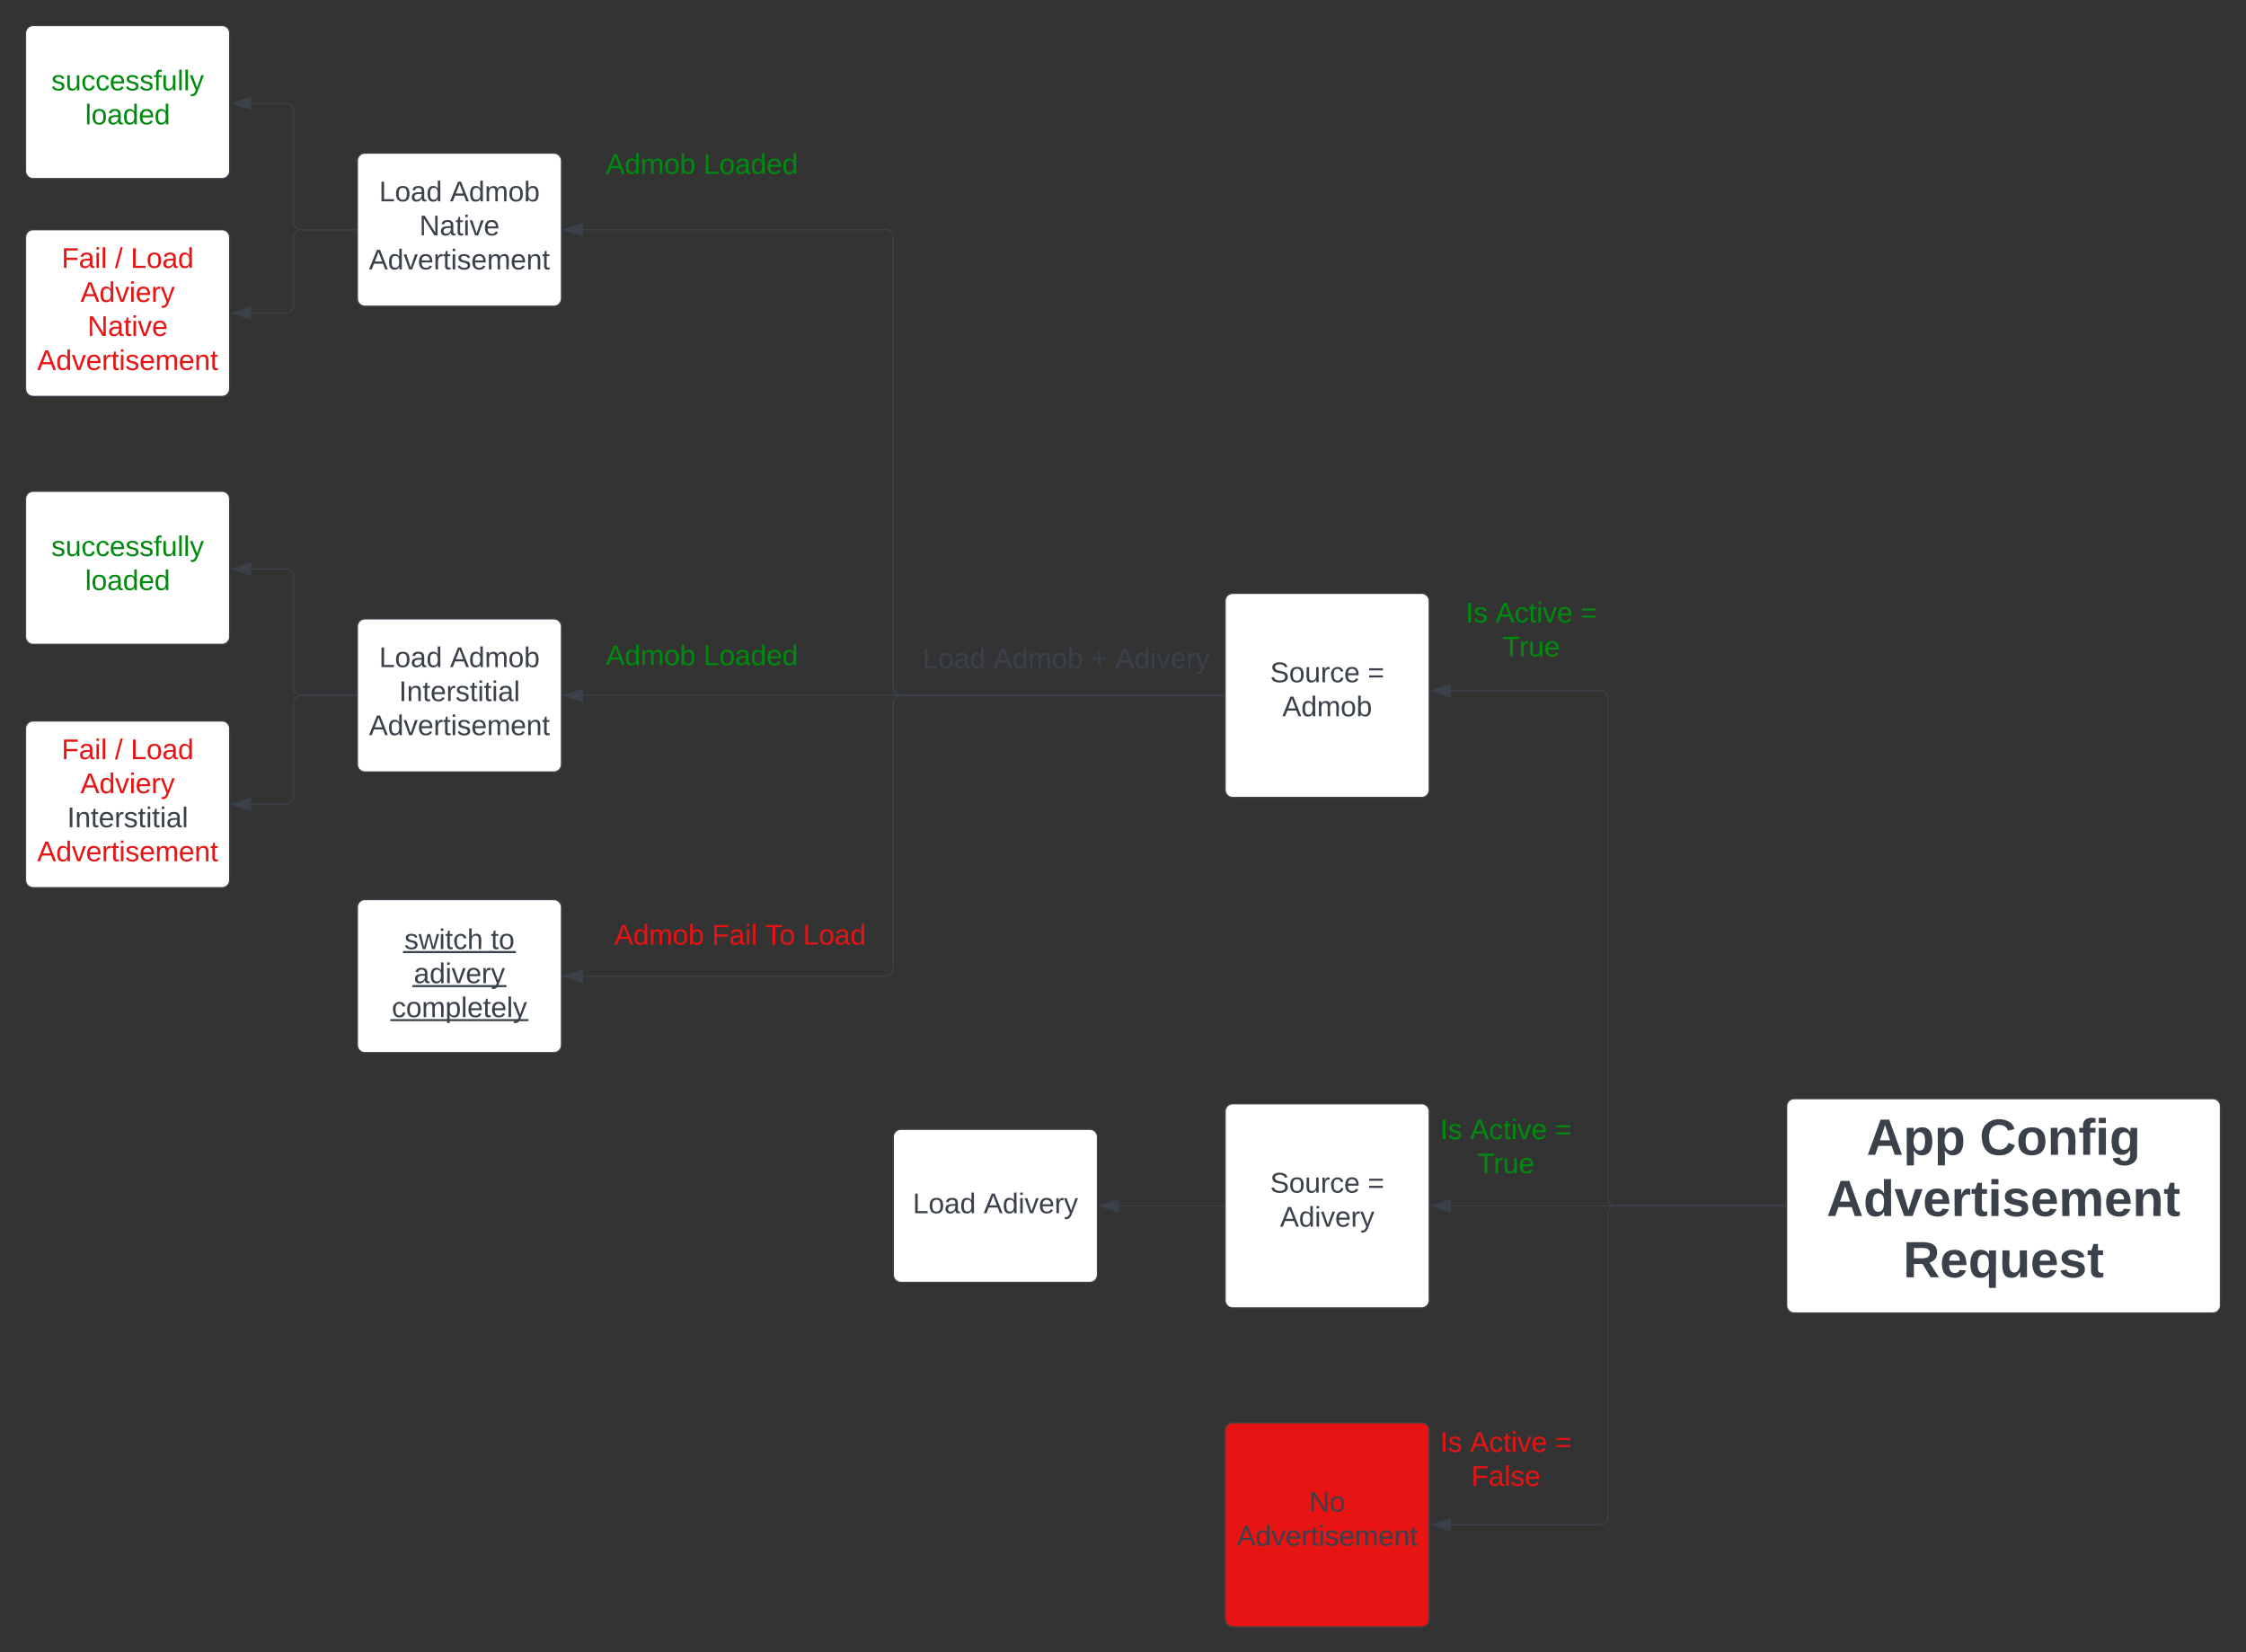 <svg xmlns="http://www.w3.org/2000/svg" xmlns:xlink="http://www.w3.org/1999/xlink" xmlns:lucid="lucid" width="1760" height="1295"><rect width="100%" height="100%" fill="#333333" stroke="none"/><g transform="translate(-100 325)" lucid:page-tab-id="0_0"><path d="M1500 542a6 6 0 0 1 6-6h328a6 6 0 0 1 6 6v156a6 6 0 0 1-6 6h-328a6 6 0 0 1-6-6z" stroke="#3a414a" fill="#fff"/><use xlink:href="#a" transform="matrix(1,0,0,1,1512,548) translate(50.667 32)"/><use xlink:href="#b" transform="matrix(1,0,0,1,1512,548) translate(139.222 32)"/><use xlink:href="#c" transform="matrix(1,0,0,1,1512,548) translate(19.389 80)"/><use xlink:href="#d" transform="matrix(1,0,0,1,1512,548) translate(79.333 128)"/><path d="M1060 146a6 6 0 0 1 6-6h148a6 6 0 0 1 6 6v148a6 6 0 0 1-6 6h-148a6 6 0 0 1-6-6z" stroke="#3a414a" fill="#fff"/><use xlink:href="#e" transform="matrix(1,0,0,1,1065,145) translate(30.278 64.653)"/><use xlink:href="#f" transform="matrix(1,0,0,1,1065,145) translate(106.759 64.653)"/><use xlink:href="#g" transform="matrix(1,0,0,1,1065,145) translate(39.846 91.319)"/><path d="M1060 546a6 6 0 0 1 6-6h148a6 6 0 0 1 6 6v148a6 6 0 0 1-6 6h-148a6 6 0 0 1-6-6z" stroke="#3a414a" fill="#fff"/><use xlink:href="#e" transform="matrix(1,0,0,1,1065,545) translate(30.278 64.653)"/><use xlink:href="#h" transform="matrix(1,0,0,1,1065,545) translate(106.759 64.653)"/><use xlink:href="#i" transform="matrix(1,0,0,1,1065,545) translate(38.025 91.319)"/><path d="M1060 796a6 6 0 0 1 6-6h148a6 6 0 0 1 6 6v148a6 6 0 0 1-6 6h-148a6 6 0 0 1-6-6z" stroke="#3a414a" fill="#e81313"/><use xlink:href="#j" transform="matrix(1,0,0,1,1065,795) translate(60.833 64.653)"/><use xlink:href="#k" transform="matrix(1,0,0,1,1065,795) translate(4.105 91.319)"/><path d="M1499.04 620H1366a6 6 0 0 1-6-6V222.3a6 6 0 0 0-6-6h-117.15" stroke="#3a414a" fill="none"/><path d="M1499.54 620.5h-.52v-1h.52z" stroke="#3a414a" stroke-width=".05" fill="#3a414a"/><path d="M1222.08 216.3l14.27-4.62v9.27z" stroke="#3a414a" fill="#3a414a"/><path d="M1220 796a6 6 0 0 1 6-6h108a6 6 0 0 1 6 6v48a6 6 0 0 1-6 6h-108a6 6 0 0 1-6-6z" stroke="#000" stroke-opacity="0" fill="#fff" fill-opacity="0"/><use xlink:href="#l" transform="matrix(1,0,0,1,1225,795) translate(3.488 17.778)"/><use xlink:href="#m" transform="matrix(1,0,0,1,1225,795) translate(26.944 17.778)"/><use xlink:href="#n" transform="matrix(1,0,0,1,1225,795) translate(93.549 17.778)"/><use xlink:href="#o" transform="matrix(1,0,0,1,1225,795) translate(27.901 44.444)"/><path d="M1220 551a6 6 0 0 1 6-6h108a6 6 0 0 1 6 6v51.33a6 6 0 0 1-6 6h-108a6 6 0 0 1-6-6z" stroke="#000" stroke-opacity="0" fill="#fff" fill-opacity="0"/><use xlink:href="#p" transform="matrix(1,0,0,1,1225,550) translate(3.488 17.778)"/><use xlink:href="#q" transform="matrix(1,0,0,1,1225,550) translate(26.944 17.778)"/><use xlink:href="#r" transform="matrix(1,0,0,1,1225,550) translate(93.549 17.778)"/><use xlink:href="#s" transform="matrix(1,0,0,1,1225,550) translate(32.623 44.444)"/><path d="M1240 146a6 6 0 0 1 6-6h108a6 6 0 0 1 6 6v51.33a6 6 0 0 1-6 6h-108a6 6 0 0 1-6-6z" fill="#fff" fill-opacity="0"/><use xlink:href="#p" transform="matrix(1,0,0,1,1245,145) translate(3.488 17.778)"/><use xlink:href="#q" transform="matrix(1,0,0,1,1245,145) translate(26.944 17.778)"/><use xlink:href="#r" transform="matrix(1,0,0,1,1245,145) translate(93.549 17.778)"/><use xlink:href="#s" transform="matrix(1,0,0,1,1245,145) translate(32.623 44.444)"/><path d="M800 566a6 6 0 0 1 6-6h148a6 6 0 0 1 6 6v108a6 6 0 0 1-6 6H806a6 6 0 0 1-6-6z" stroke="#3a414a" fill="#fff"/><use xlink:href="#t" transform="matrix(1,0,0,1,812,572) translate(3.247 53.778)"/><use xlink:href="#u" transform="matrix(1,0,0,1,812,572) translate(58.802 53.778)"/><path d="M1059.04 620h-82.2" stroke="#3a414a" fill="none"/><path d="M1059.54 620.5h-.52v-1h.52z" stroke="#3a414a" stroke-width=".05" fill="#3a414a"/><path d="M962.08 620l14.27-4.64v9.28z" stroke="#3a414a" fill="#3a414a"/><path d="M380-199a6 6 0 0 1 6-6h148a6 6 0 0 1 6 6v108a6 6 0 0 1-6 6H386a6 6 0 0 1-6-6z" stroke="#3a414a" fill="#fff"/><use xlink:href="#t" transform="matrix(1,0,0,1,392,-193) translate(5.068 25.778)"/><use xlink:href="#v" transform="matrix(1,0,0,1,392,-193) translate(60.623 25.778)"/><use xlink:href="#w" transform="matrix(1,0,0,1,392,-193) translate(36.58 52.444)"/><use xlink:href="#x" transform="matrix(1,0,0,1,392,-193) translate(-2.895 79.111)"/><path d="M380 386a6 6 0 0 1 6-6h148a6 6 0 0 1 6 6v108a6 6 0 0 1-6 6H386a6 6 0 0 1-6-6z" stroke="#3a414a" fill="#fff"/><use xlink:href="#y" transform="matrix(1,0,0,1,392,392) translate(24.852 26.778)"/><use xlink:href="#z" transform="matrix(1,0,0,1,392,392) translate(92.63 26.778)"/><use xlink:href="#A" transform="matrix(1,0,0,1,392,392) translate(32.259 53.444)"/><use xlink:href="#B" transform="matrix(1,0,0,1,392,392) translate(15.006 80.111)"/><path d="M1059.04 220H806a6 6 0 0 0-6 6v208a6 6 0 0 1-6 6H556.85" stroke="#3a414a" fill="none"/><path d="M1059.54 220.5h-.52v-1h.52z" stroke="#3a414a" stroke-width=".05" fill="#3a414a"/><path d="M542.08 440l14.27-4.64v9.28z" stroke="#3a414a" fill="#3a414a"/><path d="M1059.04 220H806a6 6 0 0 1-6-6v-353a6 6 0 0 0-6-6H556.85" stroke="#3a414a" fill="none"/><path d="M1059.54 220.5h-.52v-1h.52z" stroke="#3a414a" stroke-width=".05" fill="#3a414a"/><path d="M542.08-145l14.27-4.64v9.28z" stroke="#3a414a" fill="#3a414a"/><path d="M1499.04 620h-262.2" stroke="#3a414a" fill="none"/><path d="M1499.54 620.5h-.52v-1h.52z" stroke="#3a414a" stroke-width=".05" fill="#3a414a"/><path d="M1222.08 620l14.27-4.64v9.28z" stroke="#3a414a" fill="#3a414a"/><path d="M1499.04 620H1366a6 6 0 0 0-6 6v238a6 6 0 0 1-6 6h-117.15" stroke="#3a414a" fill="none"/><path d="M1499.54 620.5h-.52v-1h.52z" stroke="#3a414a" stroke-width=".05" fill="#3a414a"/><path d="M1222.08 870l14.27-4.64v9.28z" stroke="#3a414a" fill="#3a414a"/><path d="M560 166a6 6 0 0 1 6-6h168a6 6 0 0 1 6 6v51.33a6 6 0 0 1-6 6H566a6 6 0 0 1-6-6z" fill="#fff" fill-opacity="0"/><use xlink:href="#C" transform="matrix(1,0,0,1,565,165) translate(9.722 31.278)"/><use xlink:href="#D" transform="matrix(1,0,0,1,565,165) translate(86.204 31.278)"/><path d="M560 386a6 6 0 0 1 6-6h228a6 6 0 0 1 6 6v48a6 6 0 0 1-6 6H566a6 6 0 0 1-6-6z" stroke="#000" stroke-opacity="0" fill="#fff" fill-opacity="0"/><use xlink:href="#E" transform="matrix(1,0,0,1,565,385) translate(16.389 30.278)"/><use xlink:href="#F" transform="matrix(1,0,0,1,565,385) translate(92.87 30.278)"/><use xlink:href="#G" transform="matrix(1,0,0,1,565,385) translate(134.66 30.278)"/><use xlink:href="#H" transform="matrix(1,0,0,1,565,385) translate(164.228 30.278)"/><path d="M815.43 169.33a6 6 0 0 1 6-6h228a6 6 0 0 1 6 6v48a6 6 0 0 1-6 6h-228a6 6 0 0 1-6-6z" stroke="#000" stroke-opacity="0" fill="#fff" fill-opacity="0"/><use xlink:href="#t" transform="matrix(1,0,0,1,820.433,168.333) translate(2.438 30.278)"/><use xlink:href="#I" transform="matrix(1,0,0,1,820.433,168.333) translate(57.994 30.278)"/><use xlink:href="#J" transform="matrix(1,0,0,1,820.433,168.333) translate(134.475 30.278)"/><use xlink:href="#u" transform="matrix(1,0,0,1,820.433,168.333) translate(153.611 30.278)"/><path d="M380 166a6 6 0 0 1 6-6h148a6 6 0 0 1 6 6v108a6 6 0 0 1-6 6H386a6 6 0 0 1-6-6z" stroke="#3a414a" fill="#fff"/><g><use xlink:href="#t" transform="matrix(1,0,0,1,392,172) translate(5.068 25.778)"/><use xlink:href="#v" transform="matrix(1,0,0,1,392,172) translate(60.623 25.778)"/><use xlink:href="#K" transform="matrix(1,0,0,1,392,172) translate(20.593 52.444)"/><use xlink:href="#L" transform="matrix(1,0,0,1,392,172) translate(-2.895 79.111)"/></g><path d="M1059.04 220H556.85" stroke="#3a414a" fill="none"/><path d="M1059.54 220.5h-.52v-1h.52z" stroke="#3a414a" stroke-width=".05" fill="#3a414a"/><path d="M542.08 220l14.27-4.64v9.28z" stroke="#3a414a" fill="#3a414a"/><path d="M560-219a6 6 0 0 1 6-6h168a6 6 0 0 1 6 6v51.33a6 6 0 0 1-6 6H566a6 6 0 0 1-6-6z" fill="#fff" fill-opacity="0"/><g><use xlink:href="#C" transform="matrix(1,0,0,1,565,-220) translate(9.722 31.278)"/><use xlink:href="#D" transform="matrix(1,0,0,1,565,-220) translate(86.204 31.278)"/></g><path d="M120-299a6 6 0 0 1 6-6h148a6 6 0 0 1 6 6v108a6 6 0 0 1-6 6H126a6 6 0 0 1-6-6z" stroke="#3a414a" fill="#fff"/><g><use xlink:href="#M" transform="matrix(1,0,0,1,132,-293) translate(8.185 38.778)"/><use xlink:href="#N" transform="matrix(1,0,0,1,132,-293) translate(34.698 65.444)"/></g><path d="M120-139a6 6 0 0 1 6-6h148a6 6 0 0 1 6 6v118.67a6 6 0 0 1-6 6H126a6 6 0 0 1-6-6z" stroke="#3a414a" fill="#fff"/><g><use xlink:href="#O" transform="matrix(1,0,0,1,132,-133) translate(16.241 17.944)"/><use xlink:href="#P" transform="matrix(1,0,0,1,132,-133) translate(58.031 17.944)"/><use xlink:href="#Q" transform="matrix(1,0,0,1,132,-133) translate(70.377 17.944)"/><use xlink:href="#R" transform="matrix(1,0,0,1,132,-133) translate(31.025 44.611)"/><use xlink:href="#S" transform="matrix(1,0,0,1,132,-133) translate(36.58 71.278)"/><use xlink:href="#T" transform="matrix(1,0,0,1,132,-133) translate(-2.895 97.944)"/></g><path d="M379.04-145H336a6 6 0 0 1-6-6v-87.07a6 6 0 0 0-6-6h-27.15" stroke="#3a414a" fill="none"/><path d="M379.54-144.5h-.52v-1h.52z" stroke="#3a414a" stroke-width=".05" fill="#3a414a"/><path d="M282.08-244.07l14.27-4.64v9.26z" stroke="#3a414a" fill="#3a414a"/><path d="M379.04-145H336a6 6 0 0 0-6 6v53.33a6 6 0 0 1-6 6h-27.15" stroke="#3a414a" fill="none"/><path d="M379.54-144.5h-.52v-1h.52z" stroke="#3a414a" stroke-width=".05" fill="#3a414a"/><path d="M282.08-79.67l14.27-4.63v9.27z" stroke="#3a414a" fill="#3a414a"/><path d="M120 66a6 6 0 0 1 6-6h148a6 6 0 0 1 6 6v108a6 6 0 0 1-6 6H126a6 6 0 0 1-6-6z" stroke="#3a414a" fill="#fff"/><g><use xlink:href="#M" transform="matrix(1,0,0,1,132,72) translate(8.185 38.778)"/><use xlink:href="#N" transform="matrix(1,0,0,1,132,72) translate(34.698 65.444)"/></g><path d="M120 246a6 6 0 0 1 6-6h148a6 6 0 0 1 6 6v118.67a6 6 0 0 1-6 6H126a6 6 0 0 1-6-6z" stroke="#3a414a" fill="#fff"/><g><use xlink:href="#O" transform="matrix(1,0,0,1,132,252) translate(16.241 17.944)"/><use xlink:href="#P" transform="matrix(1,0,0,1,132,252) translate(58.031 17.944)"/><use xlink:href="#Q" transform="matrix(1,0,0,1,132,252) translate(70.377 17.944)"/><use xlink:href="#R" transform="matrix(1,0,0,1,132,252) translate(31.025 44.611)"/><use xlink:href="#U" transform="matrix(1,0,0,1,132,252) translate(20.593 71.278)"/><use xlink:href="#T" transform="matrix(1,0,0,1,132,252) translate(-2.895 97.944)"/></g><path d="M379.04 220H336a6 6 0 0 1-6-6v-87.07a6 6 0 0 0-6-6h-27.15" stroke="#3a414a" fill="none"/><path d="M379.54 220.5h-.52v-1h.52z" stroke="#3a414a" stroke-width=".05" fill="#3a414a"/><path d="M282.08 120.93l14.27-4.64v9.26z" stroke="#3a414a" fill="#3a414a"/><path d="M379.04 220H336a6 6 0 0 0-6 6v73.33a6 6 0 0 1-6 6h-27.15" stroke="#3a414a" fill="none"/><path d="M379.54 220.5h-.52v-1h.52z" stroke="#3a414a" stroke-width=".05" fill="#3a414a"/><path d="M282.08 305.33l14.27-4.63v9.27z" stroke="#3a414a" fill="#3a414a"/><defs><path fill="#3a414a" d="M199 0l-22-63H83L61 0H9l90-248h61L250 0h-51zm-33-102l-36-108c-10 38-24 72-36 108h72" id="V"/><path fill="#3a414a" d="M135-194c53 0 70 44 70 98 0 56-19 98-73 100-31 1-45-17-59-34 3 33 2 69 2 105H25l-1-265h48c2 10 0 23 3 31 11-24 29-35 60-35zM114-30c33 0 39-31 40-66 0-38-9-64-40-64-56 0-55 130 0 130" id="W"/><g id="a"><use transform="matrix(0.111,0,0,0.111,0,0)" xlink:href="#V"/><use transform="matrix(0.111,0,0,0.111,28.778,0)" xlink:href="#W"/><use transform="matrix(0.111,0,0,0.111,53.111,0)" xlink:href="#W"/></g><path fill="#3a414a" d="M67-125c0 53 21 87 73 88 37 1 54-22 65-47l45 17C233-25 199 4 140 4 58 4 20-42 15-125 8-235 124-281 211-232c18 10 29 29 36 50l-46 12c-8-25-30-41-62-41-52 0-71 34-72 86" id="X"/><path fill="#3a414a" d="M110-194c64 0 96 36 96 99 0 64-35 99-97 99-61 0-95-36-95-99 0-62 34-99 96-99zm-1 164c35 0 45-28 45-65 0-40-10-65-43-65-34 0-45 26-45 65 0 36 10 65 43 65" id="Y"/><path fill="#3a414a" d="M135-194c87-1 58 113 63 194h-50c-7-57 23-157-34-157-59 0-34 97-39 157H25l-1-190h47c2 12-1 28 3 38 12-26 28-41 61-42" id="Z"/><path fill="#3a414a" d="M121-226c-27-7-43 5-38 36h38v33H83V0H34v-157H6v-33h28c-9-59 32-81 87-68v32" id="aa"/><path fill="#3a414a" d="M25-224v-37h50v37H25zM25 0v-190h50V0H25" id="ab"/><path fill="#3a414a" d="M195-6C206 82 75 100 31 46c-4-6-6-13-8-21l49-6c3 16 16 24 34 25 40 0 42-37 40-79-11 22-30 35-61 35-53 0-70-43-70-97 0-56 18-96 73-97 30 0 46 14 59 34l2-30h47zm-90-29c32 0 41-27 41-63 0-35-9-62-40-62-32 0-39 29-40 63 0 36 9 62 39 62" id="ac"/><g id="b"><use transform="matrix(0.111,0,0,0.111,0,0)" xlink:href="#X"/><use transform="matrix(0.111,0,0,0.111,28.778,0)" xlink:href="#Y"/><use transform="matrix(0.111,0,0,0.111,53.111,0)" xlink:href="#Z"/><use transform="matrix(0.111,0,0,0.111,77.444,0)" xlink:href="#aa"/><use transform="matrix(0.111,0,0,0.111,90.667,0)" xlink:href="#ab"/><use transform="matrix(0.111,0,0,0.111,101.778,0)" xlink:href="#ac"/></g><path fill="#3a414a" d="M88-194c31-1 46 15 58 34l-1-101h50l1 261h-48c-2-10 0-23-3-31C134-8 116 4 84 4 32 4 16-41 15-95c0-56 19-97 73-99zm17 164c33 0 40-30 41-66 1-37-9-64-41-64s-38 30-39 65c0 43 13 65 39 65" id="ad"/><path fill="#3a414a" d="M128 0H69L1-190h53L99-40l48-150h52" id="ae"/><path fill="#3a414a" d="M185-48c-13 30-37 53-82 52C43 2 14-33 14-96s30-98 90-98c62 0 83 45 84 108H66c0 31 8 55 39 56 18 0 30-7 34-22zm-45-69c5-46-57-63-70-21-2 6-4 13-4 21h74" id="af"/><path fill="#3a414a" d="M135-150c-39-12-60 13-60 57V0H25l-1-190h47c2 13-1 29 3 40 6-28 27-53 61-41v41" id="ag"/><path fill="#3a414a" d="M115-3C79 11 28 4 28-45v-112H4v-33h27l15-45h31v45h36v33H77v99c-1 23 16 31 38 25v30" id="ah"/><path fill="#3a414a" d="M137-138c1-29-70-34-71-4 15 46 118 7 119 86 1 83-164 76-172 9l43-7c4 19 20 25 44 25 33 8 57-30 24-41C81-84 22-81 20-136c-2-80 154-74 161-7" id="ai"/><path fill="#3a414a" d="M220-157c-53 9-28 100-34 157h-49v-107c1-27-5-49-29-50C55-147 81-57 75 0H25l-1-190h47c2 12-1 28 3 38 10-53 101-56 108 0 13-22 24-43 59-42 82 1 51 116 57 194h-49v-107c-1-25-5-48-29-50" id="aj"/><g id="c"><use transform="matrix(0.111,0,0,0.111,0,0)" xlink:href="#V"/><use transform="matrix(0.111,0,0,0.111,28.778,0)" xlink:href="#ad"/><use transform="matrix(0.111,0,0,0.111,53.111,0)" xlink:href="#ae"/><use transform="matrix(0.111,0,0,0.111,75.333,0)" xlink:href="#af"/><use transform="matrix(0.111,0,0,0.111,97.556,0)" xlink:href="#ag"/><use transform="matrix(0.111,0,0,0.111,113.111,0)" xlink:href="#ah"/><use transform="matrix(0.111,0,0,0.111,126.333,0)" xlink:href="#ab"/><use transform="matrix(0.111,0,0,0.111,137.444,0)" xlink:href="#ai"/><use transform="matrix(0.111,0,0,0.111,159.667,0)" xlink:href="#af"/><use transform="matrix(0.111,0,0,0.111,181.889,0)" xlink:href="#aj"/><use transform="matrix(0.111,0,0,0.111,217.444,0)" xlink:href="#af"/><use transform="matrix(0.111,0,0,0.111,239.667,0)" xlink:href="#Z"/><use transform="matrix(0.111,0,0,0.111,264,0)" xlink:href="#ah"/></g><path fill="#3a414a" d="M240-174c0 40-23 61-54 70L253 0h-59l-57-94H76V0H24v-248c93 4 217-23 216 74zM76-134c48-2 112 12 112-38 0-48-66-32-112-35v73" id="ak"/><path fill="#3a414a" d="M84 4C32 4 15-41 15-95c0-55 18-99 73-99 29 0 47 12 58 34l2-30h48l-1 265h-49V-32C136-9 114 4 84 4zm21-34c32 0 41-29 41-66 0-36-9-64-40-64-33 0-39 30-40 65 0 43 13 65 39 65" id="al"/><path fill="#3a414a" d="M85 4C-2 5 27-109 22-190h50c7 57-23 150 33 157 60-5 35-97 40-157h50l1 190h-47c-2-12 1-28-3-38-12 25-28 42-61 42" id="am"/><g id="d"><use transform="matrix(0.111,0,0,0.111,0,0)" xlink:href="#ak"/><use transform="matrix(0.111,0,0,0.111,28.778,0)" xlink:href="#af"/><use transform="matrix(0.111,0,0,0.111,51,0)" xlink:href="#al"/><use transform="matrix(0.111,0,0,0.111,75.333,0)" xlink:href="#am"/><use transform="matrix(0.111,0,0,0.111,99.667,0)" xlink:href="#af"/><use transform="matrix(0.111,0,0,0.111,121.889,0)" xlink:href="#ai"/><use transform="matrix(0.111,0,0,0.111,144.111,0)" xlink:href="#ah"/></g><path fill="#3a414a" d="M185-189c-5-48-123-54-124 2 14 75 158 14 163 119 3 78-121 87-175 55-17-10-28-26-33-46l33-7c5 56 141 63 141-1 0-78-155-14-162-118-5-82 145-84 179-34 5 7 8 16 11 25" id="an"/><path fill="#3a414a" d="M100-194c62-1 85 37 85 99 1 63-27 99-86 99S16-35 15-95c0-66 28-99 85-99zM99-20c44 1 53-31 53-75 0-43-8-75-51-75s-53 32-53 75 10 74 51 75" id="ao"/><path fill="#3a414a" d="M84 4C-5 8 30-112 23-190h32v120c0 31 7 50 39 49 72-2 45-101 50-169h31l1 190h-30c-1-10 1-25-2-33-11 22-28 36-60 37" id="ap"/><path fill="#3a414a" d="M114-163C36-179 61-72 57 0H25l-1-190h30c1 12-1 29 2 39 6-27 23-49 58-41v29" id="aq"/><path fill="#3a414a" d="M96-169c-40 0-48 33-48 73s9 75 48 75c24 0 41-14 43-38l32 2c-6 37-31 61-74 61-59 0-76-41-82-99-10-93 101-131 147-64 4 7 5 14 7 22l-32 3c-4-21-16-35-41-35" id="ar"/><path fill="#3a414a" d="M100-194c63 0 86 42 84 106H49c0 40 14 67 53 68 26 1 43-12 49-29l28 8c-11 28-37 45-77 45C44 4 14-33 15-96c1-61 26-98 85-98zm52 81c6-60-76-77-97-28-3 7-6 17-6 28h103" id="as"/><g id="e"><use transform="matrix(0.062,0,0,0.062,0,0)" xlink:href="#an"/><use transform="matrix(0.062,0,0,0.062,14.815,0)" xlink:href="#ao"/><use transform="matrix(0.062,0,0,0.062,27.16,0)" xlink:href="#ap"/><use transform="matrix(0.062,0,0,0.062,39.506,0)" xlink:href="#aq"/><use transform="matrix(0.062,0,0,0.062,46.852,0)" xlink:href="#ar"/><use transform="matrix(0.062,0,0,0.062,57.963,0)" xlink:href="#as"/></g><path fill="#3a414a" d="M18-150v-26h174v26H18zm0 90v-26h174v26H18" id="at"/><use transform="matrix(0.062,0,0,0.062,0,0)" xlink:href="#at" id="f"/><path fill="#3a414a" d="M205 0l-28-72H64L36 0H1l101-248h38L239 0h-34zm-38-99l-47-123c-12 45-31 82-46 123h93" id="au"/><path fill="#3a414a" d="M85-194c31 0 48 13 60 33l-1-100h32l1 261h-30c-2-10 0-23-3-31C134-8 116 4 85 4 32 4 16-35 15-94c0-66 23-100 70-100zm9 24c-40 0-46 34-46 75 0 40 6 74 45 74 42 0 51-32 51-76 0-42-9-74-50-73" id="av"/><path fill="#3a414a" d="M210-169c-67 3-38 105-44 169h-31v-121c0-29-5-50-35-48C34-165 62-65 56 0H25l-1-190h30c1 10-1 24 2 32 10-44 99-50 107 0 11-21 27-35 58-36 85-2 47 119 55 194h-31v-121c0-29-5-49-35-48" id="aw"/><path fill="#3a414a" d="M115-194c53 0 69 39 70 98 0 66-23 100-70 100C84 3 66-7 56-30L54 0H23l1-261h32v101c10-23 28-34 59-34zm-8 174c40 0 45-34 45-75 0-40-5-75-45-74-42 0-51 32-51 76 0 43 10 73 51 73" id="ax"/><g id="g"><use transform="matrix(0.062,0,0,0.062,0,0)" xlink:href="#au"/><use transform="matrix(0.062,0,0,0.062,14.815,0)" xlink:href="#av"/><use transform="matrix(0.062,0,0,0.062,27.16,0)" xlink:href="#aw"/><use transform="matrix(0.062,0,0,0.062,45.617,0)" xlink:href="#ao"/><use transform="matrix(0.062,0,0,0.062,57.963,0)" xlink:href="#ax"/></g><use transform="matrix(0.062,0,0,0.062,0,0)" xlink:href="#at" id="h"/><path fill="#3a414a" d="M24-231v-30h32v30H24zM24 0v-190h32V0H24" id="ay"/><path fill="#3a414a" d="M108 0H70L1-190h34L89-25l56-165h34" id="az"/><path fill="#3a414a" d="M179-190L93 31C79 59 56 82 12 73V49c39 6 53-20 64-50L1-190h34L92-34l54-156h33" id="aA"/><g id="i"><use transform="matrix(0.062,0,0,0.062,0,0)" xlink:href="#au"/><use transform="matrix(0.062,0,0,0.062,14.815,0)" xlink:href="#av"/><use transform="matrix(0.062,0,0,0.062,27.16,0)" xlink:href="#ay"/><use transform="matrix(0.062,0,0,0.062,32.037,0)" xlink:href="#az"/><use transform="matrix(0.062,0,0,0.062,43.148,0)" xlink:href="#as"/><use transform="matrix(0.062,0,0,0.062,55.494,0)" xlink:href="#aq"/><use transform="matrix(0.062,0,0,0.062,62.84,0)" xlink:href="#aA"/></g><path fill="#3a414a" d="M190 0L58-211 59 0H30v-248h39L202-35l-2-213h31V0h-41" id="aB"/><g id="j"><use transform="matrix(0.062,0,0,0.062,0,0)" xlink:href="#aB"/><use transform="matrix(0.062,0,0,0.062,15.988,0)" xlink:href="#ao"/></g><path fill="#3a414a" d="M59-47c-2 24 18 29 38 22v24C64 9 27 4 27-40v-127H5v-23h24l9-43h21v43h35v23H59v120" id="aC"/><path fill="#3a414a" d="M135-143c-3-34-86-38-87 0 15 53 115 12 119 90S17 21 10-45l28-5c4 36 97 45 98 0-10-56-113-15-118-90-4-57 82-63 122-42 12 7 21 19 24 35" id="aD"/><path fill="#3a414a" d="M117-194c89-4 53 116 60 194h-32v-121c0-31-8-49-39-48C34-167 62-67 57 0H25l-1-190h30c1 10-1 24 2 32 11-22 29-35 61-36" id="aE"/><g id="k"><use transform="matrix(0.062,0,0,0.062,0,0)" xlink:href="#au"/><use transform="matrix(0.062,0,0,0.062,14.815,0)" xlink:href="#av"/><use transform="matrix(0.062,0,0,0.062,27.16,0)" xlink:href="#az"/><use transform="matrix(0.062,0,0,0.062,38.272,0)" xlink:href="#as"/><use transform="matrix(0.062,0,0,0.062,50.617,0)" xlink:href="#aq"/><use transform="matrix(0.062,0,0,0.062,57.963,0)" xlink:href="#aC"/><use transform="matrix(0.062,0,0,0.062,64.136,0)" xlink:href="#ay"/><use transform="matrix(0.062,0,0,0.062,69.012,0)" xlink:href="#aD"/><use transform="matrix(0.062,0,0,0.062,80.123,0)" xlink:href="#as"/><use transform="matrix(0.062,0,0,0.062,92.469,0)" xlink:href="#aw"/><use transform="matrix(0.062,0,0,0.062,110.926,0)" xlink:href="#as"/><use transform="matrix(0.062,0,0,0.062,123.272,0)" xlink:href="#aE"/><use transform="matrix(0.062,0,0,0.062,135.617,0)" xlink:href="#aC"/></g><path fill="#e81313" d="M33 0v-248h34V0H33" id="aF"/><path fill="#e81313" d="M135-143c-3-34-86-38-87 0 15 53 115 12 119 90S17 21 10-45l28-5c4 36 97 45 98 0-10-56-113-15-118-90-4-57 82-63 122-42 12 7 21 19 24 35" id="aG"/><g id="l"><use transform="matrix(0.062,0,0,0.062,0,0)" xlink:href="#aF"/><use transform="matrix(0.062,0,0,0.062,6.173,0)" xlink:href="#aG"/></g><path fill="#e81313" d="M205 0l-28-72H64L36 0H1l101-248h38L239 0h-34zm-38-99l-47-123c-12 45-31 82-46 123h93" id="aH"/><path fill="#e81313" d="M96-169c-40 0-48 33-48 73s9 75 48 75c24 0 41-14 43-38l32 2c-6 37-31 61-74 61-59 0-76-41-82-99-10-93 101-131 147-64 4 7 5 14 7 22l-32 3c-4-21-16-35-41-35" id="aI"/><path fill="#e81313" d="M59-47c-2 24 18 29 38 22v24C64 9 27 4 27-40v-127H5v-23h24l9-43h21v43h35v23H59v120" id="aJ"/><path fill="#e81313" d="M24-231v-30h32v30H24zM24 0v-190h32V0H24" id="aK"/><path fill="#e81313" d="M108 0H70L1-190h34L89-25l56-165h34" id="aL"/><path fill="#e81313" d="M100-194c63 0 86 42 84 106H49c0 40 14 67 53 68 26 1 43-12 49-29l28 8c-11 28-37 45-77 45C44 4 14-33 15-96c1-61 26-98 85-98zm52 81c6-60-76-77-97-28-3 7-6 17-6 28h103" id="aM"/><g id="m"><use transform="matrix(0.062,0,0,0.062,0,0)" xlink:href="#aH"/><use transform="matrix(0.062,0,0,0.062,14.815,0)" xlink:href="#aI"/><use transform="matrix(0.062,0,0,0.062,25.926,0)" xlink:href="#aJ"/><use transform="matrix(0.062,0,0,0.062,32.099,0)" xlink:href="#aK"/><use transform="matrix(0.062,0,0,0.062,36.975,0)" xlink:href="#aL"/><use transform="matrix(0.062,0,0,0.062,48.086,0)" xlink:href="#aM"/></g><path fill="#e81313" d="M18-150v-26h174v26H18zm0 90v-26h174v26H18" id="aN"/><use transform="matrix(0.062,0,0,0.062,0,0)" xlink:href="#aN" id="n"/><path fill="#e81313" d="M63-220v92h138v28H63V0H30v-248h175v28H63" id="aO"/><path fill="#e81313" d="M141-36C126-15 110 5 73 4 37 3 15-17 15-53c-1-64 63-63 125-63 3-35-9-54-41-54-24 1-41 7-42 31l-33-3c5-37 33-52 76-52 45 0 72 20 72 64v82c-1 20 7 32 28 27v20c-31 9-61-2-59-35zM48-53c0 20 12 33 32 33 41-3 63-29 60-74-43 2-92-5-92 41" id="aP"/><path fill="#e81313" d="M24 0v-261h32V0H24" id="aQ"/><g id="o"><use transform="matrix(0.062,0,0,0.062,0,0)" xlink:href="#aO"/><use transform="matrix(0.062,0,0,0.062,13.519,0)" xlink:href="#aP"/><use transform="matrix(0.062,0,0,0.062,25.864,0)" xlink:href="#aQ"/><use transform="matrix(0.062,0,0,0.062,30.741,0)" xlink:href="#aG"/><use transform="matrix(0.062,0,0,0.062,41.852,0)" xlink:href="#aM"/></g><path fill="#008a0e" d="M33 0v-248h34V0H33" id="aR"/><path fill="#008a0e" d="M135-143c-3-34-86-38-87 0 15 53 115 12 119 90S17 21 10-45l28-5c4 36 97 45 98 0-10-56-113-15-118-90-4-57 82-63 122-42 12 7 21 19 24 35" id="aS"/><g id="p"><use transform="matrix(0.062,0,0,0.062,0,0)" xlink:href="#aR"/><use transform="matrix(0.062,0,0,0.062,6.173,0)" xlink:href="#aS"/></g><path fill="#008a0e" d="M205 0l-28-72H64L36 0H1l101-248h38L239 0h-34zm-38-99l-47-123c-12 45-31 82-46 123h93" id="aT"/><path fill="#008a0e" d="M96-169c-40 0-48 33-48 73s9 75 48 75c24 0 41-14 43-38l32 2c-6 37-31 61-74 61-59 0-76-41-82-99-10-93 101-131 147-64 4 7 5 14 7 22l-32 3c-4-21-16-35-41-35" id="aU"/><path fill="#008a0e" d="M59-47c-2 24 18 29 38 22v24C64 9 27 4 27-40v-127H5v-23h24l9-43h21v43h35v23H59v120" id="aV"/><path fill="#008a0e" d="M24-231v-30h32v30H24zM24 0v-190h32V0H24" id="aW"/><path fill="#008a0e" d="M108 0H70L1-190h34L89-25l56-165h34" id="aX"/><path fill="#008a0e" d="M100-194c63 0 86 42 84 106H49c0 40 14 67 53 68 26 1 43-12 49-29l28 8c-11 28-37 45-77 45C44 4 14-33 15-96c1-61 26-98 85-98zm52 81c6-60-76-77-97-28-3 7-6 17-6 28h103" id="aY"/><g id="q"><use transform="matrix(0.062,0,0,0.062,0,0)" xlink:href="#aT"/><use transform="matrix(0.062,0,0,0.062,14.815,0)" xlink:href="#aU"/><use transform="matrix(0.062,0,0,0.062,25.926,0)" xlink:href="#aV"/><use transform="matrix(0.062,0,0,0.062,32.099,0)" xlink:href="#aW"/><use transform="matrix(0.062,0,0,0.062,36.975,0)" xlink:href="#aX"/><use transform="matrix(0.062,0,0,0.062,48.086,0)" xlink:href="#aY"/></g><path fill="#008a0e" d="M18-150v-26h174v26H18zm0 90v-26h174v26H18" id="aZ"/><use transform="matrix(0.062,0,0,0.062,0,0)" xlink:href="#aZ" id="r"/><path fill="#008a0e" d="M127-220V0H93v-220H8v-28h204v28h-85" id="ba"/><path fill="#008a0e" d="M114-163C36-179 61-72 57 0H25l-1-190h30c1 12-1 29 2 39 6-27 23-49 58-41v29" id="bb"/><path fill="#008a0e" d="M84 4C-5 8 30-112 23-190h32v120c0 31 7 50 39 49 72-2 45-101 50-169h31l1 190h-30c-1-10 1-25-2-33-11 22-28 36-60 37" id="bc"/><g id="s"><use transform="matrix(0.062,0,0,0.062,0,0)" xlink:href="#ba"/><use transform="matrix(0.062,0,0,0.062,12.716,0)" xlink:href="#bb"/><use transform="matrix(0.062,0,0,0.062,20.062,0)" xlink:href="#bc"/><use transform="matrix(0.062,0,0,0.062,32.407,0)" xlink:href="#aY"/></g><path fill="#3a414a" d="M30 0v-248h33v221h125V0H30" id="bd"/><path fill="#3a414a" d="M141-36C126-15 110 5 73 4 37 3 15-17 15-53c-1-64 63-63 125-63 3-35-9-54-41-54-24 1-41 7-42 31l-33-3c5-37 33-52 76-52 45 0 72 20 72 64v82c-1 20 7 32 28 27v20c-31 9-61-2-59-35zM48-53c0 20 12 33 32 33 41-3 63-29 60-74-43 2-92-5-92 41" id="be"/><g id="t"><use transform="matrix(0.062,0,0,0.062,0,0)" xlink:href="#bd"/><use transform="matrix(0.062,0,0,0.062,12.346,0)" xlink:href="#ao"/><use transform="matrix(0.062,0,0,0.062,24.691,0)" xlink:href="#be"/><use transform="matrix(0.062,0,0,0.062,37.037,0)" xlink:href="#av"/></g><g id="u"><use transform="matrix(0.062,0,0,0.062,0,0)" xlink:href="#au"/><use transform="matrix(0.062,0,0,0.062,14.815,0)" xlink:href="#av"/><use transform="matrix(0.062,0,0,0.062,27.16,0)" xlink:href="#ay"/><use transform="matrix(0.062,0,0,0.062,32.037,0)" xlink:href="#az"/><use transform="matrix(0.062,0,0,0.062,43.148,0)" xlink:href="#as"/><use transform="matrix(0.062,0,0,0.062,55.494,0)" xlink:href="#aq"/><use transform="matrix(0.062,0,0,0.062,62.84,0)" xlink:href="#aA"/></g><g id="v"><use transform="matrix(0.062,0,0,0.062,0,0)" xlink:href="#au"/><use transform="matrix(0.062,0,0,0.062,14.815,0)" xlink:href="#av"/><use transform="matrix(0.062,0,0,0.062,27.16,0)" xlink:href="#aw"/><use transform="matrix(0.062,0,0,0.062,45.617,0)" xlink:href="#ao"/><use transform="matrix(0.062,0,0,0.062,57.963,0)" xlink:href="#ax"/></g><g id="w"><use transform="matrix(0.062,0,0,0.062,0,0)" xlink:href="#aB"/><use transform="matrix(0.062,0,0,0.062,15.988,0)" xlink:href="#be"/><use transform="matrix(0.062,0,0,0.062,28.333,0)" xlink:href="#aC"/><use transform="matrix(0.062,0,0,0.062,34.506,0)" xlink:href="#ay"/><use transform="matrix(0.062,0,0,0.062,39.383,0)" xlink:href="#az"/><use transform="matrix(0.062,0,0,0.062,50.494,0)" xlink:href="#as"/></g><g id="x"><use transform="matrix(0.062,0,0,0.062,0,0)" xlink:href="#au"/><use transform="matrix(0.062,0,0,0.062,14.815,0)" xlink:href="#av"/><use transform="matrix(0.062,0,0,0.062,27.16,0)" xlink:href="#az"/><use transform="matrix(0.062,0,0,0.062,38.272,0)" xlink:href="#as"/><use transform="matrix(0.062,0,0,0.062,50.617,0)" xlink:href="#aq"/><use transform="matrix(0.062,0,0,0.062,57.963,0)" xlink:href="#aC"/><use transform="matrix(0.062,0,0,0.062,64.136,0)" xlink:href="#ay"/><use transform="matrix(0.062,0,0,0.062,69.012,0)" xlink:href="#aD"/><use transform="matrix(0.062,0,0,0.062,80.123,0)" xlink:href="#as"/><use transform="matrix(0.062,0,0,0.062,92.469,0)" xlink:href="#aw"/><use transform="matrix(0.062,0,0,0.062,110.926,0)" xlink:href="#as"/><use transform="matrix(0.062,0,0,0.062,123.272,0)" xlink:href="#aE"/><use transform="matrix(0.062,0,0,0.062,135.617,0)" xlink:href="#aC"/></g><path fill="#3a414a" d="M206 0h-36l-40-164L89 0H53L-1-190h32L70-26l43-164h34l41 164 42-164h31" id="bf"/><path fill="#3a414a" d="M106-169C34-169 62-67 57 0H25v-261h32l-1 103c12-21 28-36 61-36 89 0 53 116 60 194h-32v-121c2-32-8-49-39-48" id="bg"/><g id="y"><use transform="matrix(0.062,0,0,0.062,0,0)" xlink:href="#aD"/><use transform="matrix(0.062,0,0,0.062,11.111,0)" xlink:href="#bf"/><use transform="matrix(0.062,0,0,0.062,27.099,0)" xlink:href="#ay"/><use transform="matrix(0.062,0,0,0.062,31.975,0)" xlink:href="#aC"/><use transform="matrix(0.062,0,0,0.062,38.148,0)" xlink:href="#ar"/><use transform="matrix(0.062,0,0,0.062,49.259,0)" xlink:href="#bg"/><path fill="#3a414a" d="M-1.1 1.54h70v1.63h-70z"/></g><g id="z"><use transform="matrix(0.062,0,0,0.062,0,0)" xlink:href="#aC"/><use transform="matrix(0.062,0,0,0.062,6.173,0)" xlink:href="#ao"/><path fill="#3a414a" d="M-1.1 1.54h20.73v1.63H-1.1z"/></g><g id="A"><use transform="matrix(0.062,0,0,0.062,0,0)" xlink:href="#be"/><use transform="matrix(0.062,0,0,0.062,12.346,0)" xlink:href="#av"/><use transform="matrix(0.062,0,0,0.062,24.691,0)" xlink:href="#ay"/><use transform="matrix(0.062,0,0,0.062,29.568,0)" xlink:href="#az"/><use transform="matrix(0.062,0,0,0.062,40.679,0)" xlink:href="#as"/><use transform="matrix(0.062,0,0,0.062,53.025,0)" xlink:href="#aq"/><use transform="matrix(0.062,0,0,0.062,60.37,0)" xlink:href="#aA"/><path fill="#3a414a" d="M-1.1 1.54h73.7v1.63H-1.1z"/></g><path fill="#3a414a" d="M115-194c55 1 70 41 70 98S169 2 115 4C84 4 66-9 55-30l1 105H24l-1-265h31l2 30c10-21 28-34 59-34zm-8 174c40 0 45-34 45-75s-6-73-45-74c-42 0-51 32-51 76 0 43 10 73 51 73" id="bh"/><path fill="#3a414a" d="M24 0v-261h32V0H24" id="bi"/><g id="B"><use transform="matrix(0.062,0,0,0.062,0,0)" xlink:href="#ar"/><use transform="matrix(0.062,0,0,0.062,11.111,0)" xlink:href="#ao"/><use transform="matrix(0.062,0,0,0.062,23.457,0)" xlink:href="#aw"/><use transform="matrix(0.062,0,0,0.062,41.914,0)" xlink:href="#bh"/><use transform="matrix(0.062,0,0,0.062,54.259,0)" xlink:href="#bi"/><use transform="matrix(0.062,0,0,0.062,59.136,0)" xlink:href="#as"/><use transform="matrix(0.062,0,0,0.062,71.481,0)" xlink:href="#aC"/><use transform="matrix(0.062,0,0,0.062,77.654,0)" xlink:href="#as"/><use transform="matrix(0.062,0,0,0.062,90,0)" xlink:href="#bi"/><use transform="matrix(0.062,0,0,0.062,94.877,0)" xlink:href="#aA"/><path fill="#3a414a" d="M-1.1 1.54h108.2v1.63H-1.1z"/></g><path fill="#008a0e" d="M85-194c31 0 48 13 60 33l-1-100h32l1 261h-30c-2-10 0-23-3-31C134-8 116 4 85 4 32 4 16-35 15-94c0-66 23-100 70-100zm9 24c-40 0-46 34-46 75 0 40 6 74 45 74 42 0 51-32 51-76 0-42-9-74-50-73" id="bj"/><path fill="#008a0e" d="M210-169c-67 3-38 105-44 169h-31v-121c0-29-5-50-35-48C34-165 62-65 56 0H25l-1-190h30c1 10-1 24 2 32 10-44 99-50 107 0 11-21 27-35 58-36 85-2 47 119 55 194h-31v-121c0-29-5-49-35-48" id="bk"/><path fill="#008a0e" d="M100-194c62-1 85 37 85 99 1 63-27 99-86 99S16-35 15-95c0-66 28-99 85-99zM99-20c44 1 53-31 53-75 0-43-8-75-51-75s-53 32-53 75 10 74 51 75" id="bl"/><path fill="#008a0e" d="M115-194c53 0 69 39 70 98 0 66-23 100-70 100C84 3 66-7 56-30L54 0H23l1-261h32v101c10-23 28-34 59-34zm-8 174c40 0 45-34 45-75 0-40-5-75-45-74-42 0-51 32-51 76 0 43 10 73 51 73" id="bm"/><g id="C"><use transform="matrix(0.062,0,0,0.062,0,0)" xlink:href="#aT"/><use transform="matrix(0.062,0,0,0.062,14.815,0)" xlink:href="#bj"/><use transform="matrix(0.062,0,0,0.062,27.16,0)" xlink:href="#bk"/><use transform="matrix(0.062,0,0,0.062,45.617,0)" xlink:href="#bl"/><use transform="matrix(0.062,0,0,0.062,57.963,0)" xlink:href="#bm"/></g><path fill="#008a0e" d="M30 0v-248h33v221h125V0H30" id="bn"/><path fill="#008a0e" d="M141-36C126-15 110 5 73 4 37 3 15-17 15-53c-1-64 63-63 125-63 3-35-9-54-41-54-24 1-41 7-42 31l-33-3c5-37 33-52 76-52 45 0 72 20 72 64v82c-1 20 7 32 28 27v20c-31 9-61-2-59-35zM48-53c0 20 12 33 32 33 41-3 63-29 60-74-43 2-92-5-92 41" id="bo"/><g id="D"><use transform="matrix(0.062,0,0,0.062,0,0)" xlink:href="#bn"/><use transform="matrix(0.062,0,0,0.062,12.346,0)" xlink:href="#bl"/><use transform="matrix(0.062,0,0,0.062,24.691,0)" xlink:href="#bo"/><use transform="matrix(0.062,0,0,0.062,37.037,0)" xlink:href="#bj"/><use transform="matrix(0.062,0,0,0.062,49.383,0)" xlink:href="#aY"/><use transform="matrix(0.062,0,0,0.062,61.728,0)" xlink:href="#bj"/></g><path fill="#e81313" d="M85-194c31 0 48 13 60 33l-1-100h32l1 261h-30c-2-10 0-23-3-31C134-8 116 4 85 4 32 4 16-35 15-94c0-66 23-100 70-100zm9 24c-40 0-46 34-46 75 0 40 6 74 45 74 42 0 51-32 51-76 0-42-9-74-50-73" id="bp"/><path fill="#e81313" d="M210-169c-67 3-38 105-44 169h-31v-121c0-29-5-50-35-48C34-165 62-65 56 0H25l-1-190h30c1 10-1 24 2 32 10-44 99-50 107 0 11-21 27-35 58-36 85-2 47 119 55 194h-31v-121c0-29-5-49-35-48" id="bq"/><path fill="#e81313" d="M100-194c62-1 85 37 85 99 1 63-27 99-86 99S16-35 15-95c0-66 28-99 85-99zM99-20c44 1 53-31 53-75 0-43-8-75-51-75s-53 32-53 75 10 74 51 75" id="br"/><path fill="#e81313" d="M115-194c53 0 69 39 70 98 0 66-23 100-70 100C84 3 66-7 56-30L54 0H23l1-261h32v101c10-23 28-34 59-34zm-8 174c40 0 45-34 45-75 0-40-5-75-45-74-42 0-51 32-51 76 0 43 10 73 51 73" id="bs"/><g id="E"><use transform="matrix(0.062,0,0,0.062,0,0)" xlink:href="#aH"/><use transform="matrix(0.062,0,0,0.062,14.815,0)" xlink:href="#bp"/><use transform="matrix(0.062,0,0,0.062,27.16,0)" xlink:href="#bq"/><use transform="matrix(0.062,0,0,0.062,45.617,0)" xlink:href="#br"/><use transform="matrix(0.062,0,0,0.062,57.963,0)" xlink:href="#bs"/></g><g id="F"><use transform="matrix(0.062,0,0,0.062,0,0)" xlink:href="#aO"/><use transform="matrix(0.062,0,0,0.062,13.519,0)" xlink:href="#aP"/><use transform="matrix(0.062,0,0,0.062,25.864,0)" xlink:href="#aK"/><use transform="matrix(0.062,0,0,0.062,30.741,0)" xlink:href="#aQ"/></g><path fill="#e81313" d="M127-220V0H93v-220H8v-28h204v28h-85" id="bt"/><g id="G"><use transform="matrix(0.062,0,0,0.062,0,0)" xlink:href="#bt"/><use transform="matrix(0.062,0,0,0.062,11.049,0)" xlink:href="#br"/></g><path fill="#e81313" d="M30 0v-248h33v221h125V0H30" id="bu"/><g id="H"><use transform="matrix(0.062,0,0,0.062,0,0)" xlink:href="#bu"/><use transform="matrix(0.062,0,0,0.062,12.346,0)" xlink:href="#br"/><use transform="matrix(0.062,0,0,0.062,24.691,0)" xlink:href="#aP"/><use transform="matrix(0.062,0,0,0.062,37.037,0)" xlink:href="#bp"/></g><g id="I"><use transform="matrix(0.062,0,0,0.062,0,0)" xlink:href="#au"/><use transform="matrix(0.062,0,0,0.062,14.815,0)" xlink:href="#av"/><use transform="matrix(0.062,0,0,0.062,27.16,0)" xlink:href="#aw"/><use transform="matrix(0.062,0,0,0.062,45.617,0)" xlink:href="#ao"/><use transform="matrix(0.062,0,0,0.062,57.963,0)" xlink:href="#ax"/></g><path fill="#3a414a" d="M118-107v75H92v-75H18v-26h74v-75h26v75h74v26h-74" id="bv"/><use transform="matrix(0.062,0,0,0.062,0,0)" xlink:href="#bv" id="J"/><path fill="#3a414a" d="M33 0v-248h34V0H33" id="bw"/><g id="K"><use transform="matrix(0.062,0,0,0.062,0,0)" xlink:href="#bw"/><use transform="matrix(0.062,0,0,0.062,6.173,0)" xlink:href="#aE"/><use transform="matrix(0.062,0,0,0.062,18.519,0)" xlink:href="#aC"/><use transform="matrix(0.062,0,0,0.062,24.691,0)" xlink:href="#as"/><use transform="matrix(0.062,0,0,0.062,37.037,0)" xlink:href="#aq"/><use transform="matrix(0.062,0,0,0.062,44.383,0)" xlink:href="#aD"/><use transform="matrix(0.062,0,0,0.062,55.494,0)" xlink:href="#aC"/><use transform="matrix(0.062,0,0,0.062,61.667,0)" xlink:href="#ay"/><use transform="matrix(0.062,0,0,0.062,66.543,0)" xlink:href="#aC"/><use transform="matrix(0.062,0,0,0.062,72.716,0)" xlink:href="#ay"/><use transform="matrix(0.062,0,0,0.062,77.593,0)" xlink:href="#be"/><use transform="matrix(0.062,0,0,0.062,89.938,0)" xlink:href="#bi"/></g><g id="L"><use transform="matrix(0.062,0,0,0.062,0,0)" xlink:href="#au"/><use transform="matrix(0.062,0,0,0.062,14.815,0)" xlink:href="#av"/><use transform="matrix(0.062,0,0,0.062,27.16,0)" xlink:href="#az"/><use transform="matrix(0.062,0,0,0.062,38.272,0)" xlink:href="#as"/><use transform="matrix(0.062,0,0,0.062,50.617,0)" xlink:href="#aq"/><use transform="matrix(0.062,0,0,0.062,57.963,0)" xlink:href="#aC"/><use transform="matrix(0.062,0,0,0.062,64.136,0)" xlink:href="#ay"/><use transform="matrix(0.062,0,0,0.062,69.012,0)" xlink:href="#aD"/><use transform="matrix(0.062,0,0,0.062,80.123,0)" xlink:href="#as"/><use transform="matrix(0.062,0,0,0.062,92.469,0)" xlink:href="#aw"/><use transform="matrix(0.062,0,0,0.062,110.926,0)" xlink:href="#as"/><use transform="matrix(0.062,0,0,0.062,123.272,0)" xlink:href="#aE"/><use transform="matrix(0.062,0,0,0.062,135.617,0)" xlink:href="#aC"/></g><path fill="#008a0e" d="M101-234c-31-9-42 10-38 44h38v23H63V0H32v-167H5v-23h27c-7-52 17-82 69-68v24" id="bx"/><path fill="#008a0e" d="M24 0v-261h32V0H24" id="by"/><path fill="#008a0e" d="M179-190L93 31C79 59 56 82 12 73V49c39 6 53-20 64-50L1-190h34L92-34l54-156h33" id="bz"/><g id="M"><use transform="matrix(0.062,0,0,0.062,0,0)" xlink:href="#aS"/><use transform="matrix(0.062,0,0,0.062,11.111,0)" xlink:href="#bc"/><use transform="matrix(0.062,0,0,0.062,23.457,0)" xlink:href="#aU"/><use transform="matrix(0.062,0,0,0.062,34.568,0)" xlink:href="#aU"/><use transform="matrix(0.062,0,0,0.062,45.679,0)" xlink:href="#aY"/><use transform="matrix(0.062,0,0,0.062,58.025,0)" xlink:href="#aS"/><use transform="matrix(0.062,0,0,0.062,69.136,0)" xlink:href="#aS"/><use transform="matrix(0.062,0,0,0.062,80.247,0)" xlink:href="#bx"/><use transform="matrix(0.062,0,0,0.062,86.42,0)" xlink:href="#bc"/><use transform="matrix(0.062,0,0,0.062,98.765,0)" xlink:href="#by"/><use transform="matrix(0.062,0,0,0.062,103.642,0)" xlink:href="#by"/><use transform="matrix(0.062,0,0,0.062,108.519,0)" xlink:href="#bz"/></g><g id="N"><use transform="matrix(0.062,0,0,0.062,0,0)" xlink:href="#by"/><use transform="matrix(0.062,0,0,0.062,4.877,0)" xlink:href="#bl"/><use transform="matrix(0.062,0,0,0.062,17.222,0)" xlink:href="#bo"/><use transform="matrix(0.062,0,0,0.062,29.568,0)" xlink:href="#bj"/><use transform="matrix(0.062,0,0,0.062,41.914,0)" xlink:href="#aY"/><use transform="matrix(0.062,0,0,0.062,54.259,0)" xlink:href="#bj"/></g><g id="O"><use transform="matrix(0.062,0,0,0.062,0,0)" xlink:href="#aO"/><use transform="matrix(0.062,0,0,0.062,13.519,0)" xlink:href="#aP"/><use transform="matrix(0.062,0,0,0.062,25.864,0)" xlink:href="#aK"/><use transform="matrix(0.062,0,0,0.062,30.741,0)" xlink:href="#aQ"/></g><path fill="#e81313" d="M0 4l72-265h28L28 4H0" id="bA"/><use transform="matrix(0.062,0,0,0.062,0,0)" xlink:href="#bA" id="P"/><g id="Q"><use transform="matrix(0.062,0,0,0.062,0,0)" xlink:href="#bu"/><use transform="matrix(0.062,0,0,0.062,12.346,0)" xlink:href="#br"/><use transform="matrix(0.062,0,0,0.062,24.691,0)" xlink:href="#aP"/><use transform="matrix(0.062,0,0,0.062,37.037,0)" xlink:href="#bp"/></g><path fill="#e81313" d="M114-163C36-179 61-72 57 0H25l-1-190h30c1 12-1 29 2 39 6-27 23-49 58-41v29" id="bB"/><path fill="#e81313" d="M179-190L93 31C79 59 56 82 12 73V49c39 6 53-20 64-50L1-190h34L92-34l54-156h33" id="bC"/><g id="R"><use transform="matrix(0.062,0,0,0.062,0,0)" xlink:href="#aH"/><use transform="matrix(0.062,0,0,0.062,14.815,0)" xlink:href="#bp"/><use transform="matrix(0.062,0,0,0.062,27.16,0)" xlink:href="#aL"/><use transform="matrix(0.062,0,0,0.062,38.272,0)" xlink:href="#aK"/><use transform="matrix(0.062,0,0,0.062,43.148,0)" xlink:href="#aM"/><use transform="matrix(0.062,0,0,0.062,55.494,0)" xlink:href="#bB"/><use transform="matrix(0.062,0,0,0.062,62.84,0)" xlink:href="#bC"/></g><path fill="#e81313" d="M190 0L58-211 59 0H30v-248h39L202-35l-2-213h31V0h-41" id="bD"/><g id="S"><use transform="matrix(0.062,0,0,0.062,0,0)" xlink:href="#bD"/><use transform="matrix(0.062,0,0,0.062,15.988,0)" xlink:href="#aP"/><use transform="matrix(0.062,0,0,0.062,28.333,0)" xlink:href="#aJ"/><use transform="matrix(0.062,0,0,0.062,34.506,0)" xlink:href="#aK"/><use transform="matrix(0.062,0,0,0.062,39.383,0)" xlink:href="#aL"/><use transform="matrix(0.062,0,0,0.062,50.494,0)" xlink:href="#aM"/></g><path fill="#e81313" d="M117-194c89-4 53 116 60 194h-32v-121c0-31-8-49-39-48C34-167 62-67 57 0H25l-1-190h30c1 10-1 24 2 32 11-22 29-35 61-36" id="bE"/><g id="T"><use transform="matrix(0.062,0,0,0.062,0,0)" xlink:href="#aH"/><use transform="matrix(0.062,0,0,0.062,14.815,0)" xlink:href="#bp"/><use transform="matrix(0.062,0,0,0.062,27.16,0)" xlink:href="#aL"/><use transform="matrix(0.062,0,0,0.062,38.272,0)" xlink:href="#aM"/><use transform="matrix(0.062,0,0,0.062,50.617,0)" xlink:href="#bB"/><use transform="matrix(0.062,0,0,0.062,57.963,0)" xlink:href="#aJ"/><use transform="matrix(0.062,0,0,0.062,64.136,0)" xlink:href="#aK"/><use transform="matrix(0.062,0,0,0.062,69.012,0)" xlink:href="#aG"/><use transform="matrix(0.062,0,0,0.062,80.123,0)" xlink:href="#aM"/><use transform="matrix(0.062,0,0,0.062,92.469,0)" xlink:href="#bq"/><use transform="matrix(0.062,0,0,0.062,110.926,0)" xlink:href="#aM"/><use transform="matrix(0.062,0,0,0.062,123.272,0)" xlink:href="#bE"/><use transform="matrix(0.062,0,0,0.062,135.617,0)" xlink:href="#aJ"/></g><g id="U"><use transform="matrix(0.062,0,0,0.062,0,0)" xlink:href="#bw"/><use transform="matrix(0.062,0,0,0.062,6.173,0)" xlink:href="#aE"/><use transform="matrix(0.062,0,0,0.062,18.519,0)" xlink:href="#aC"/><use transform="matrix(0.062,0,0,0.062,24.691,0)" xlink:href="#as"/><use transform="matrix(0.062,0,0,0.062,37.037,0)" xlink:href="#aq"/><use transform="matrix(0.062,0,0,0.062,44.383,0)" xlink:href="#aD"/><use transform="matrix(0.062,0,0,0.062,55.494,0)" xlink:href="#aC"/><use transform="matrix(0.062,0,0,0.062,61.667,0)" xlink:href="#ay"/><use transform="matrix(0.062,0,0,0.062,66.543,0)" xlink:href="#aC"/><use transform="matrix(0.062,0,0,0.062,72.716,0)" xlink:href="#ay"/><use transform="matrix(0.062,0,0,0.062,77.593,0)" xlink:href="#be"/><use transform="matrix(0.062,0,0,0.062,89.938,0)" xlink:href="#bi"/></g></defs></g></svg>